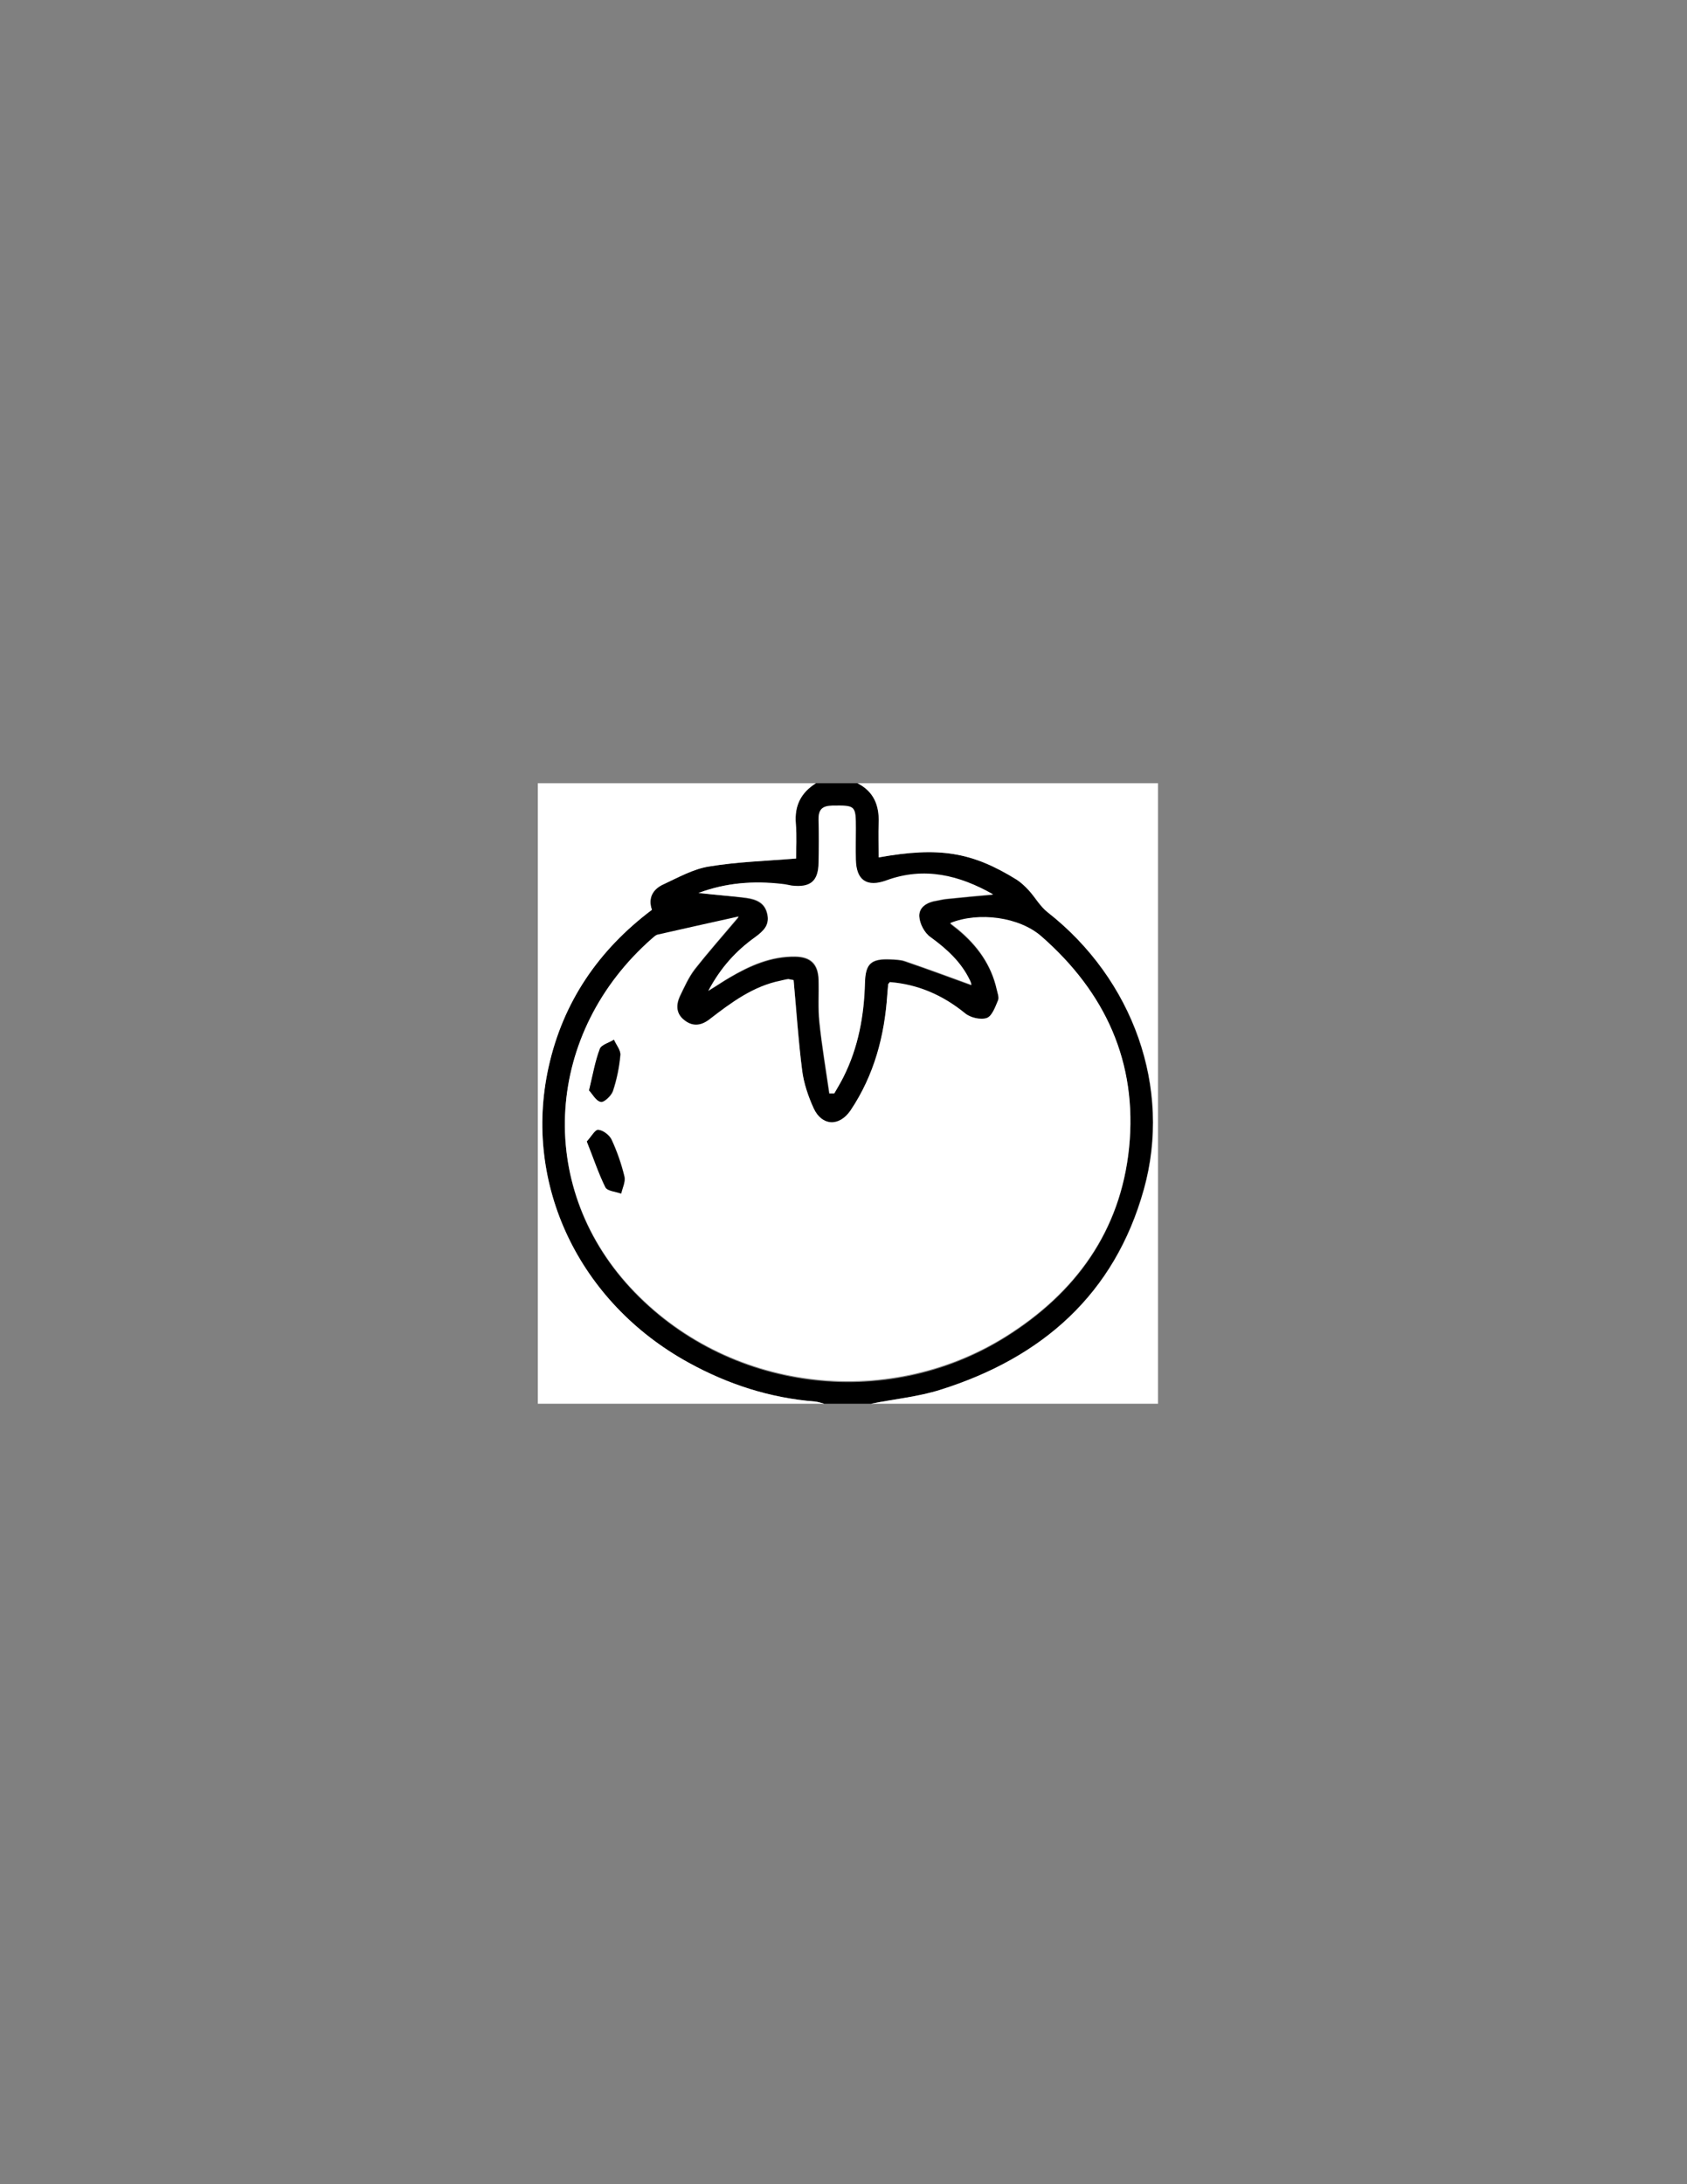 <?xml version="1.0" encoding="utf-8"?>
<!-- Generator: Adobe Illustrator 22.1.0, SVG Export Plug-In . SVG Version: 6.00 Build 0)  -->
<svg version="1.1" id="Layer_1" xmlns="http://www.w3.org/2000/svg" xmlns:xlink="http://www.w3.org/1999/xlink" x="0px" y="0px"
	 viewBox="0 0 612 792" style="enable-background:new 0 0 612 792;" xml:space="preserve">
<rect x="0" y="0" width="612" height="792" fill="#808080" stroke="none"/>
<style type="text/css">
	.st0{fill:#FFFFFF;}
</style>
<g>
	<path d="M316,509c-5.7,0-11.3,0-17,0c-1.1-0.3-2.2-0.7-3.4-0.8c-16.3-1.3-31.5-6.3-45.8-14.1c-39.7-21.8-60.2-64.6-50.8-107.1
		c5.2-23.6,18.1-42.5,37.5-57.1c-1.4-4.1,0.2-7.4,4.1-9.2c5.4-2.5,10.8-5.6,16.6-6.5c10.2-1.7,20.6-2,31.6-2.9
		c0-3.5,0.3-8.1-0.1-12.7c-0.6-6.5,1.9-11.2,7.3-14.6c5,0,10,0,15,0c5.9,3,8,8,7.7,14.4c-0.2,4.1,0,8.2,0,12.5
		c21.9-4,33.8-2,50.1,8.1c1.6,1,3.1,2.4,4.4,3.9c2.3,2.6,4.1,5.8,6.8,7.9c31,24.3,45.2,63.7,34.9,100.5c-10.6,38-36.9,61-73.7,72.6
		C333.1,506.5,324.4,507.3,316,509z M287.9,355.4c-0.6-0.1-1.3-0.2-1.9-0.1c-1,0.1-2,0.4-2.9,0.6c-10,2-17.9,7.8-25.6,13.9
		c-2.9,2.3-6.1,2.8-9.1,0.5c-3.1-2.4-3.2-5.7-1.7-9c1.6-3.3,3.1-6.7,5.3-9.6c4.8-6.2,10.1-12.1,16-19.1c-10.3,2.3-19.9,4.4-29.5,6.6
		c-0.7,0.2-1.4,0.8-2,1.4c-38.6,33.9-42.5,88.9-7.9,126.4c34.8,37.6,92.7,45.1,136.2,17.9c25.4-15.9,41.7-38.3,44.8-68.5
		c3.1-30.8-8.6-56.3-31.8-76.6c-8-7-22.7-9.1-33.1-4.8c1,0.8,1.9,1.5,2.8,2.2c7,5.8,12.1,12.8,14.1,21.8c0.3,1.3,0.9,2.8,0.5,3.9
		c-1,2.4-2.2,5.8-4.1,6.5c-2.2,0.8-6-0.1-7.9-1.7c-8.1-6.7-17.1-10.5-27.3-11.3c-0.4,0.5-0.6,0.6-0.6,0.8c-0.1,1.2-0.2,2.3-0.3,3.5
		c-1,15.2-4.7,29.5-13.4,42.3c-4,5.9-10.3,5.7-13.3-0.8c-2-4.3-3.6-9.1-4.2-13.8C289.7,377.4,289,366.6,287.9,355.4z M253.4,323.8
		c6,0.6,11.6,1.1,17.2,1.9c3.6,0.5,6.9,1.7,7.7,5.9c0.9,4.2-1.5,6.4-4.6,8.5c-6.8,4.8-12.3,10.8-16.8,19.3c3.3-2,5.5-3.5,7.7-4.8
		c7.4-4.3,15.1-7.7,23.9-7.6c5.6,0.1,8.2,2.8,8.4,8.3c0.1,5.2-0.3,10.4,0.3,15.5c0.9,8.6,2.3,17.2,3.6,25.8c0.6,0,1.2,0,1.8,0
		c1.1-2,2.3-3.9,3.3-5.9c5.4-10.8,7.5-22.3,7.8-34.2c0.2-6.9,2.2-8.8,9.2-8.5c1.8,0.1,3.7,0.1,5.4,0.7c8.2,2.8,16.3,5.8,24,8.6
		c0.1,0.2-0.1-0.8-0.5-1.6c-3.2-6.7-8.4-11.3-14.3-15.7c-2.1-1.6-3.9-5-4.1-7.6c-0.2-3.5,3-5.2,6.5-5.7c1.2-0.2,2.3-0.5,3.4-0.6
		c5.6-0.6,11.2-1.1,16.9-1.6c-12.3-7-25-10.1-38.7-5.1c-7.1,2.6-10.9,0-11.1-7.6c-0.1-3.7,0-7.3,0-11c0-8.6-0.1-8.6-8.6-8.5
		c-3.7,0-5,1.5-4.9,5.1c0.2,5.2,0.1,10.3,0,15.5c-0.1,6.8-2.9,9.2-9.8,8.4c-1.2-0.1-2.3-0.4-3.5-0.6
		C273.4,319.3,263.3,320.1,253.4,323.8z"/>
	<path class="st0" d="M316,509c8.4-1.7,17.1-2.5,25.3-5.1c36.8-11.6,63.1-34.6,73.7-72.6c10.3-36.8-3.9-76.2-34.9-100.5
		c-2.7-2.1-4.5-5.4-6.8-7.9c-1.3-1.4-2.8-2.8-4.4-3.9c-16.3-10.1-28.2-12-50.1-8.1c0-4.2-0.1-8.3,0-12.5c0.2-6.4-1.8-11.4-7.7-14.4
		c36.3,0,72.7,0,109,0c0,75,0,150,0,225C385.3,509,350.7,509,316,509z"/>
	<path class="st0" d="M296,284c-5.4,3.4-7.8,8.1-7.3,14.6c0.4,4.6,0.1,9.3,0.1,12.7c-10.9,0.9-21.4,1.2-31.6,2.9
		c-5.7,0.9-11.2,4-16.6,6.5c-3.9,1.8-5.6,5.1-4.1,9.2c-19.4,14.6-32.3,33.5-37.5,57.1c-9.4,42.5,11.1,85.3,50.8,107.1
		c14.3,7.9,29.5,12.8,45.8,14.1c1.1,0.1,2.2,0.5,3.4,0.8c-34.6,0-69.3,0-103.9,0c0-75,0-150,0-225C228.7,284,262.4,284,296,284z"/>
	<path class="st0" d="M287.9,355.4c1,11.3,1.7,22.1,3.1,32.7c0.6,4.7,2.2,9.4,4.2,13.8c3,6.4,9.2,6.7,13.3,0.8
		c8.6-12.8,12.4-27.1,13.4-42.3c0.1-1.2,0.2-2.3,0.3-3.5c0-0.1,0.2-0.3,0.6-0.8c10.2,0.8,19.2,4.7,27.3,11.3
		c1.9,1.6,5.7,2.5,7.9,1.7c1.9-0.7,3.1-4.1,4.1-6.5c0.4-1-0.2-2.6-0.5-3.9c-2-9-7.1-16-14.1-21.8c-0.9-0.7-1.8-1.4-2.8-2.2
		c10.4-4.2,25.1-2.2,33.1,4.8c23.2,20.3,34.9,45.7,31.8,76.6c-3.1,30.2-19.4,52.6-44.8,68.5c-43.5,27.1-101.4,19.7-136.2-17.9
		c-34.6-37.5-30.7-92.5,7.9-126.4c0.6-0.5,1.3-1.2,2-1.4c9.6-2.2,19.2-4.3,29.5-6.6c-5.9,7-11.1,12.9-16,19.1
		c-2.2,2.9-3.7,6.3-5.3,9.6c-1.6,3.3-1.5,6.6,1.7,9c3.1,2.4,6.2,1.8,9.1-0.5c7.8-6,15.7-11.9,25.6-13.9c1-0.2,1.9-0.5,2.9-0.6
		C286.7,355.1,287.3,355.3,287.9,355.4z M212.9,413.9c2.4,6,4.2,11.5,6.8,16.6c0.7,1.4,3.7,1.5,5.7,2.3c0.4-2,1.6-4.3,1.2-6.1
		c-1.1-4.6-2.7-9.2-4.7-13.5c-0.8-1.7-3.1-3.4-4.8-3.5C215.9,409.5,214.5,412.2,212.9,413.9z M213.7,395.4c1.2,1.3,2.5,3.8,4.3,4.2
		c1.1,0.3,3.8-2.2,4.4-3.9c1.4-4.2,2.3-8.6,2.7-13c0.2-1.8-1.5-3.7-2.3-5.6c-1.8,1.1-4.6,1.8-5.1,3.3
		C216,384.8,215.2,389.5,213.7,395.4z"/>
	<path class="st0" d="M253.4,323.8c9.9-3.7,20-4.5,30.3-3.3c1.2,0.1,2.3,0.4,3.5,0.6c6.8,0.8,9.7-1.6,9.8-8.4
		c0.1-5.2,0.1-10.3,0-15.5c-0.1-3.6,1.2-5,4.9-5.1c8.5-0.1,8.6-0.1,8.6,8.5c0,3.7-0.1,7.3,0,11c0.1,7.6,4,10.2,11.1,7.6
		c13.7-5,26.4-1.9,38.7,5.1c-5.6,0.5-11.2,1-16.9,1.6c-1.2,0.1-2.3,0.4-3.4,0.6c-3.5,0.5-6.6,2.3-6.5,5.7c0.1,2.7,1.9,6.1,4.1,7.6
		c5.9,4.3,11.1,9,14.3,15.7c0.4,0.8,0.6,1.8,0.5,1.6c-7.7-2.8-15.8-5.8-24-8.6c-1.7-0.6-3.6-0.6-5.4-0.7c-7-0.3-9,1.6-9.2,8.5
		c-0.3,11.9-2.4,23.5-7.8,34.2c-1,2-2.2,4-3.3,5.9c-0.6,0-1.2,0-1.8,0c-1.2-8.6-2.7-17.2-3.6-25.8c-0.5-5.1-0.1-10.3-0.3-15.5
		c-0.2-5.6-2.8-8.2-8.4-8.3c-8.8-0.2-16.5,3.2-23.9,7.6c-2.3,1.3-4.4,2.8-7.7,4.8c4.5-8.4,10-14.4,16.8-19.3c3-2.2,5.5-4.4,4.6-8.5
		c-0.9-4.2-4.1-5.4-7.7-5.9C265,324.9,259.4,324.5,253.4,323.8z"/>
	<path d="M212.9,413.9c1.6-1.7,3-4.3,4.1-4.2c1.7,0.1,4,1.9,4.8,3.5c2,4.3,3.6,8.9,4.7,13.5c0.4,1.8-0.7,4.1-1.2,6.1
		c-1.9-0.7-5-0.9-5.7-2.3C217.1,425.4,215.3,419.9,212.9,413.9z"/>
	<path d="M213.7,395.4c1.4-5.9,2.2-10.6,3.9-15.1c0.6-1.5,3.4-2.2,5.1-3.3c0.8,1.9,2.5,3.8,2.3,5.6c-0.4,4.4-1.3,8.8-2.7,13
		c-0.6,1.7-3.2,4.2-4.4,3.9C216.2,399.2,215,396.7,213.7,395.4z"/>
</g>
</svg>
